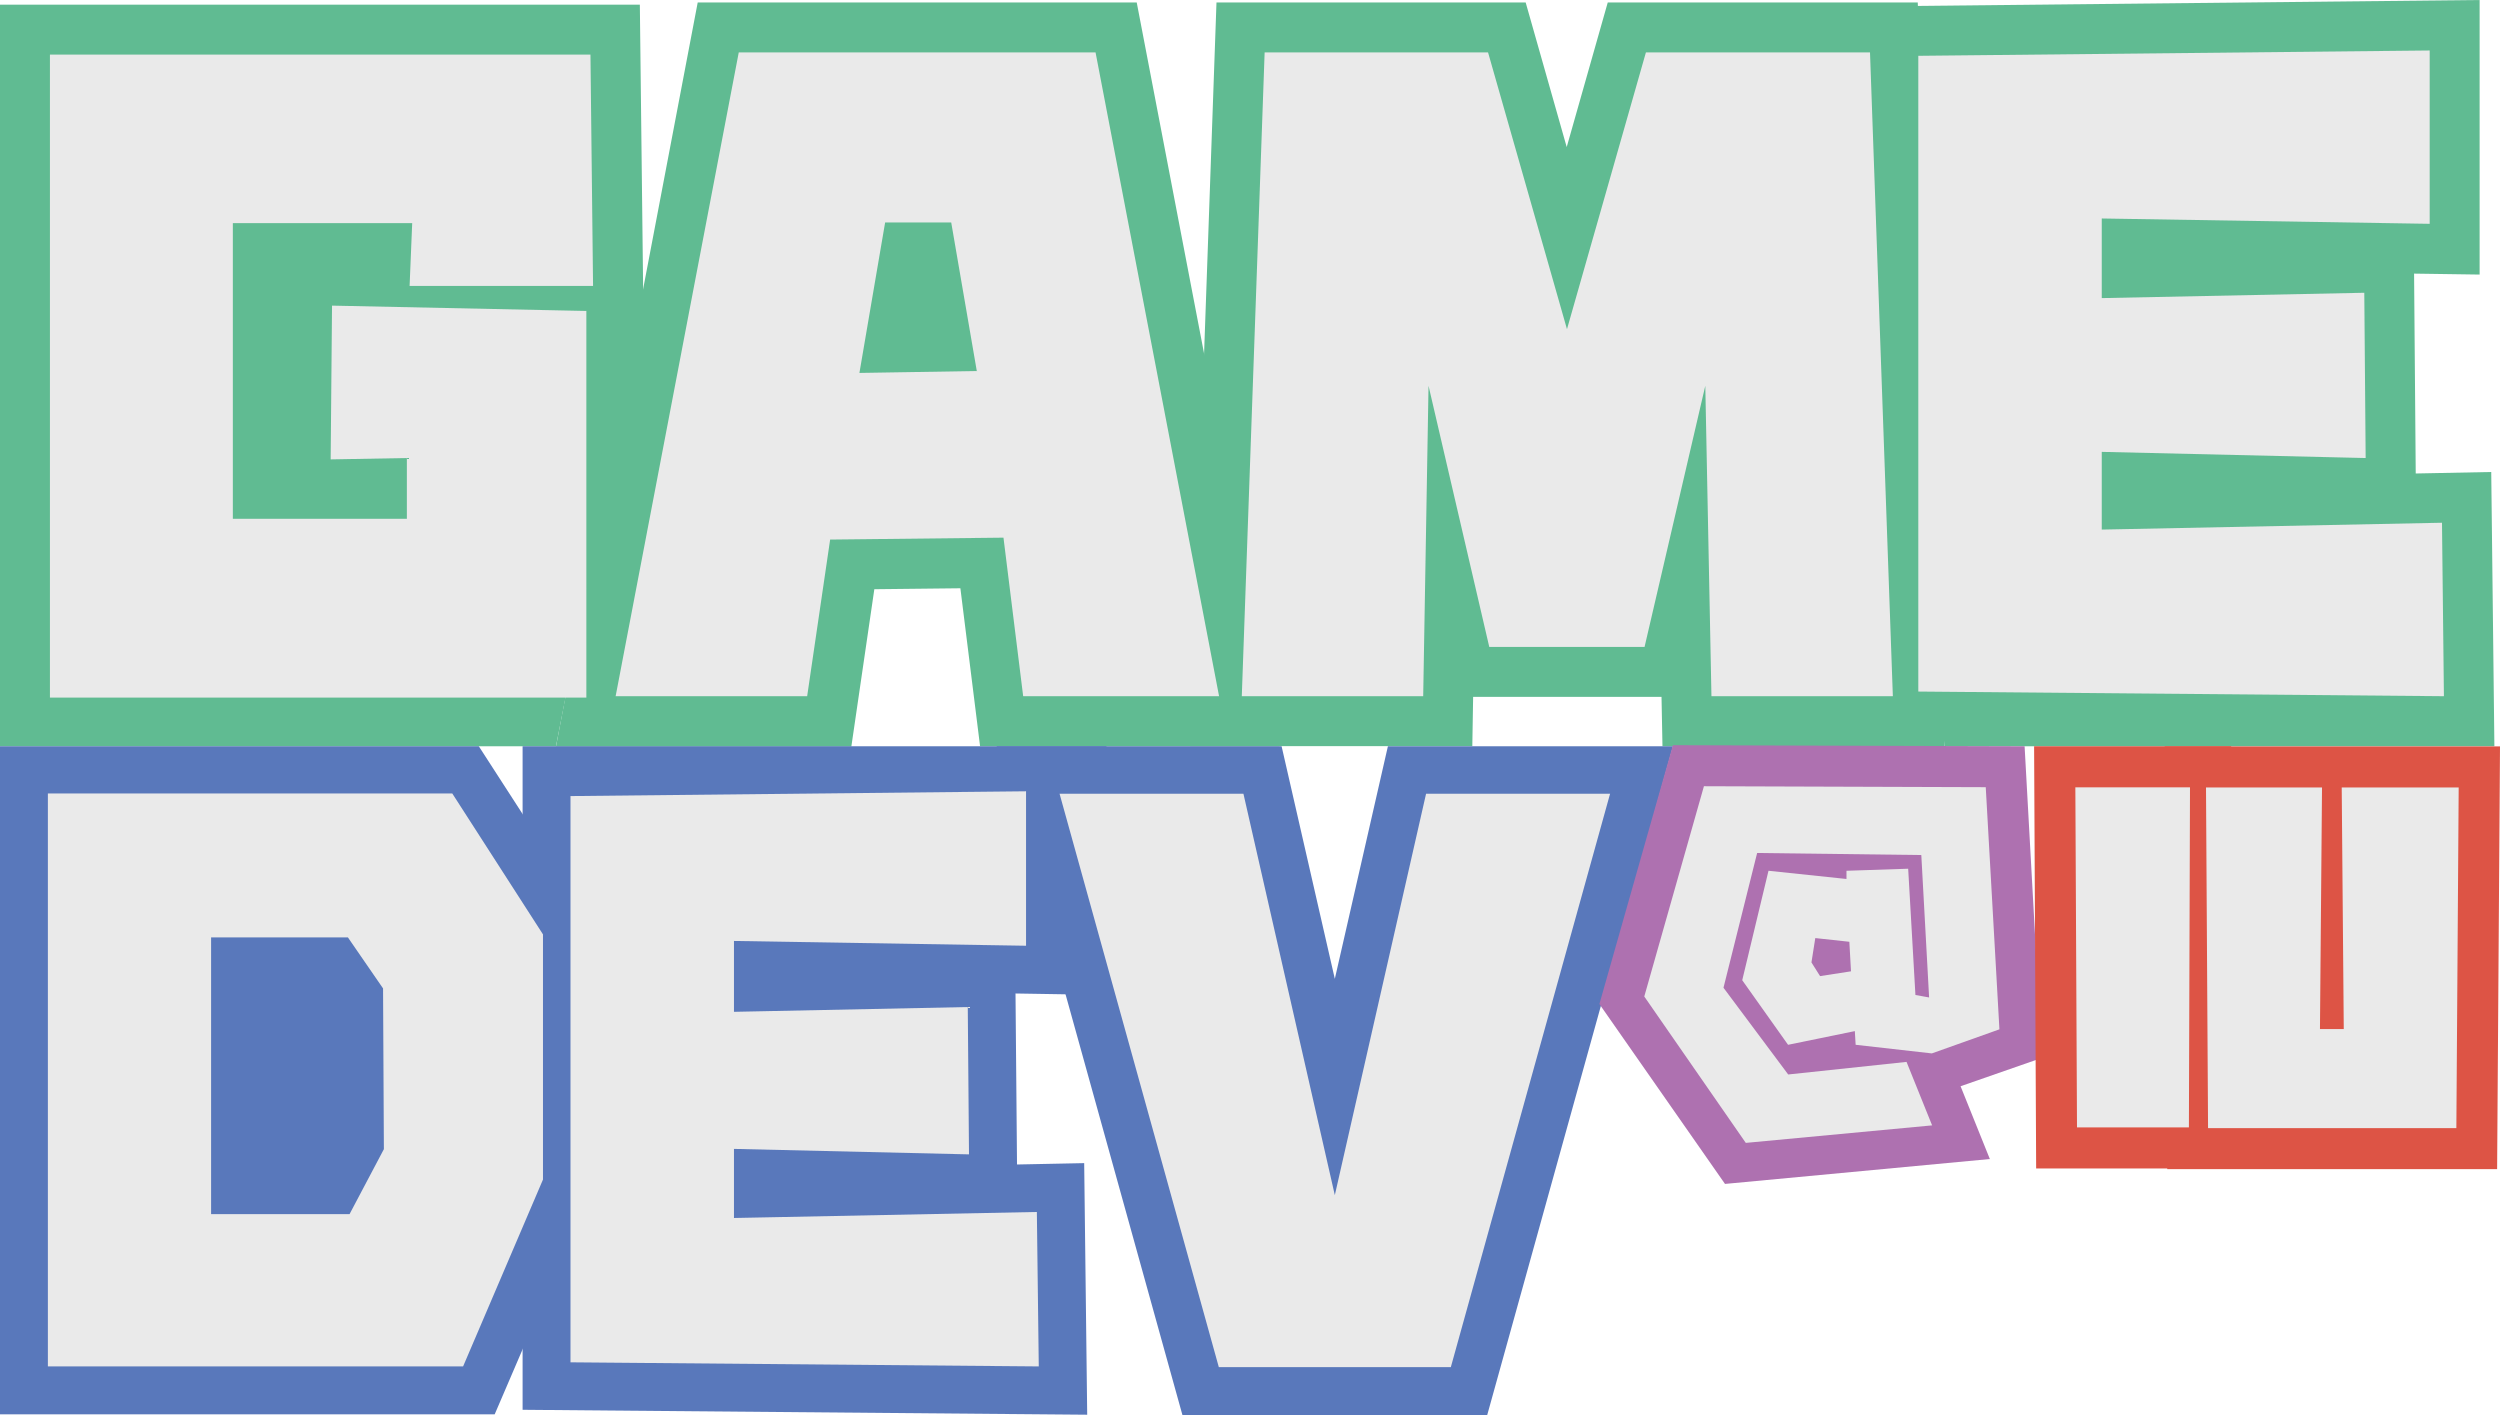 <svg xmlns="http://www.w3.org/2000/svg" viewBox="0 0 182.74 103.43"><defs><style>.cls-1{fill:#60bb92;}.cls-2{fill:#eaeaea;}.cls-3{fill:#5978bb;}.cls-4{fill:#ae71b0;}.cls-5{fill:none;stroke:#dd5445;stroke-width:6px;}</style></defs><title>GDIU_LogoWhiteOutlines</title><g id="Layer_2" data-name="Layer 2"><g id="Layer_1-2" data-name="Layer 1"><path class="cls-1" d="M40.64,54.55H0V.34H46.77l.28,24.21h-.54ZM7.3,47.34H39.21v-21l-11.32-.23,0,3.79,5.54-.1V41.57h-20V12.66H33.94l-.19,4.59h5.91l-.11-9.61H7.3Z"/><path class="cls-1" d="M93.52,54.55H71.64L70.2,43l-6.29.07-1.68,11.5H40.64L51,.18H83.09ZM78.09,47.24h6.6L77.06,7.48h-20L49.47,47.24h6.45l1.66-11.41,19.06-.22ZM58.48,31l3.14-18.37h11l3.12,18.08Z"/><path class="cls-1" d="M142.14,54.55H121.52l-.07-3.61H107.68l-.06,3.6H87L88.92.18h22.6l3,10.57,3-10.57h22.66Zm-13.46-7.31h5.9L133.16,7.48h-10.1l-8.52,29.89L106,7.48H96L94.55,47.24h5.89l.33-19.1,7.21-.77,3.78,16.27h5.56l3.78-16.27,7.2.76Z"/><path class="cls-1" d="M182.33,54.55H142.14L136.57.47,181.25,0V20.07L176.46,20l.12,14.61,5.52-.11Zm-38.46-7.62L175,47.2l-.06-5.27-24.91.5V29.3l19.26.44,0-4.62-19.22.4V12.26l24,.39V7.38l-30.08.31Z"/><polygon class="cls-2" points="42.86 22.73 24.27 22.34 24.17 33.58 29.74 33.48 29.74 37.92 17.02 37.92 17.02 16.31 30.13 16.31 29.94 20.9 43.35 20.9 43.16 3.99 3.65 3.99 3.65 50.99 42.86 50.99 42.86 22.73"/><path class="cls-2" d="M80.08,3.83H54l-9,47.06h14l1.68-11.45,12.67-.14,1.44,11.59H89.11ZM62.82,27.26l1.88-11h4.83L71.4,27.12Z"/><polygon class="cls-2" points="104.42 28.2 108.86 47.29 120.21 47.29 124.65 28.2 125.1 50.89 138.36 50.89 136.69 3.83 120.31 3.83 114.54 24.06 108.77 3.83 92.44 3.83 90.77 50.89 104.03 50.89 104.42 28.2"/><polygon class="cls-2" points="178.5 38.21 153.63 38.71 153.63 33.03 172.92 33.48 172.82 21.4 153.63 21.79 153.63 15.97 177.6 16.36 177.6 3.69 140.22 4.08 140.22 50.55 178.64 50.89 178.5 38.21"/><path class="cls-3" d="M36.16,103.38H0V54.55H35l8.22,12.72V86.94ZM7,96.38H31.54L36.19,85.5V69.33l-5-7.81H7Zm20.66-4.11H11.93V65H27.26l4.26,6.13,0,13.73Z"/><path class="cls-3" d="M79.47,103.41l-41.27-.36V54.55H80.88L78.5,72.69l-4.27-.07.11,12.5,4.91-.1ZM45.2,96.11l27.19.24-.06-4.19-22.18.44V80.4l17.15.4,0-3.62-17.12.35V65.22l21.35.35V61.38l-26.3.27Z"/><path class="cls-3" d="M108.71,103.43H86.43L72.85,54.55H93.68l3.89,17,3.88-17h20.84Zm-17-7h11.64l9.7-34.91H107l-6,26.62H94.16L88.1,61.52h-6Z"/><path class="cls-2" d="M3.5,58V99.88H33.85l5.84-13.66V68.3L33.06,58ZM28.06,84l-2.51,4.75H15.43V68.52h10L28,72.25Z"/><polygon class="cls-2" points="53.65 89.03 53.65 83.98 70.83 84.38 70.74 73.61 53.65 73.96 53.65 68.78 75 69.13 75 57.84 41.7 58.19 41.7 99.58 75.93 99.88 75.79 88.59 53.65 89.03"/><polygon class="cls-2" points="97.57 87.36 90.89 58.02 77.45 58.02 89.09 99.93 106.05 99.93 117.69 58.02 104.24 58.02 97.57 87.36"/><polygon class="cls-4" points="126.09 86.54 116.91 73.39 122.28 54.47 147.99 54.55 149.25 77.33 143.31 79.4 145.45 84.72 126.09 86.54"/><path class="cls-2" d="M120.19,72.84l4.36-15.37,20.6.07,1,17.7L141.21,77l-5.57-.63-.06-1-4.88,1-3.35-4.72,1.92-8,5.7.6,0-.6,4.51-.15.53,9.23,1,.18-.57-10.41-12-.15-2.46,9.85,4.73,6.34,8.65-.92,1.87,4.64-13.62,1.28Zm12.22-2.49.63,1L135.3,71l-.12-2.16-2.49-.27Z"/><polygon class="cls-5" points="151.82 82.41 160 82.41 160.08 57.55 151.7 57.55 151.82 82.41"/><polygon class="cls-5" points="171.32 75.22 169.58 75.22 169.73 57.56 161.25 57.56 161.4 82.46 179.55 82.46 179.72 57.56 171.17 57.56 171.32 75.22"/><polygon class="cls-2" points="151.82 82.41 160 82.41 160.08 57.55 151.7 57.55 151.82 82.41"/><polygon class="cls-2" points="171.32 75.22 169.58 75.22 169.73 57.56 161.25 57.56 161.4 82.46 179.55 82.46 179.72 57.56 171.17 57.56 171.32 75.22"/></g></g></svg>